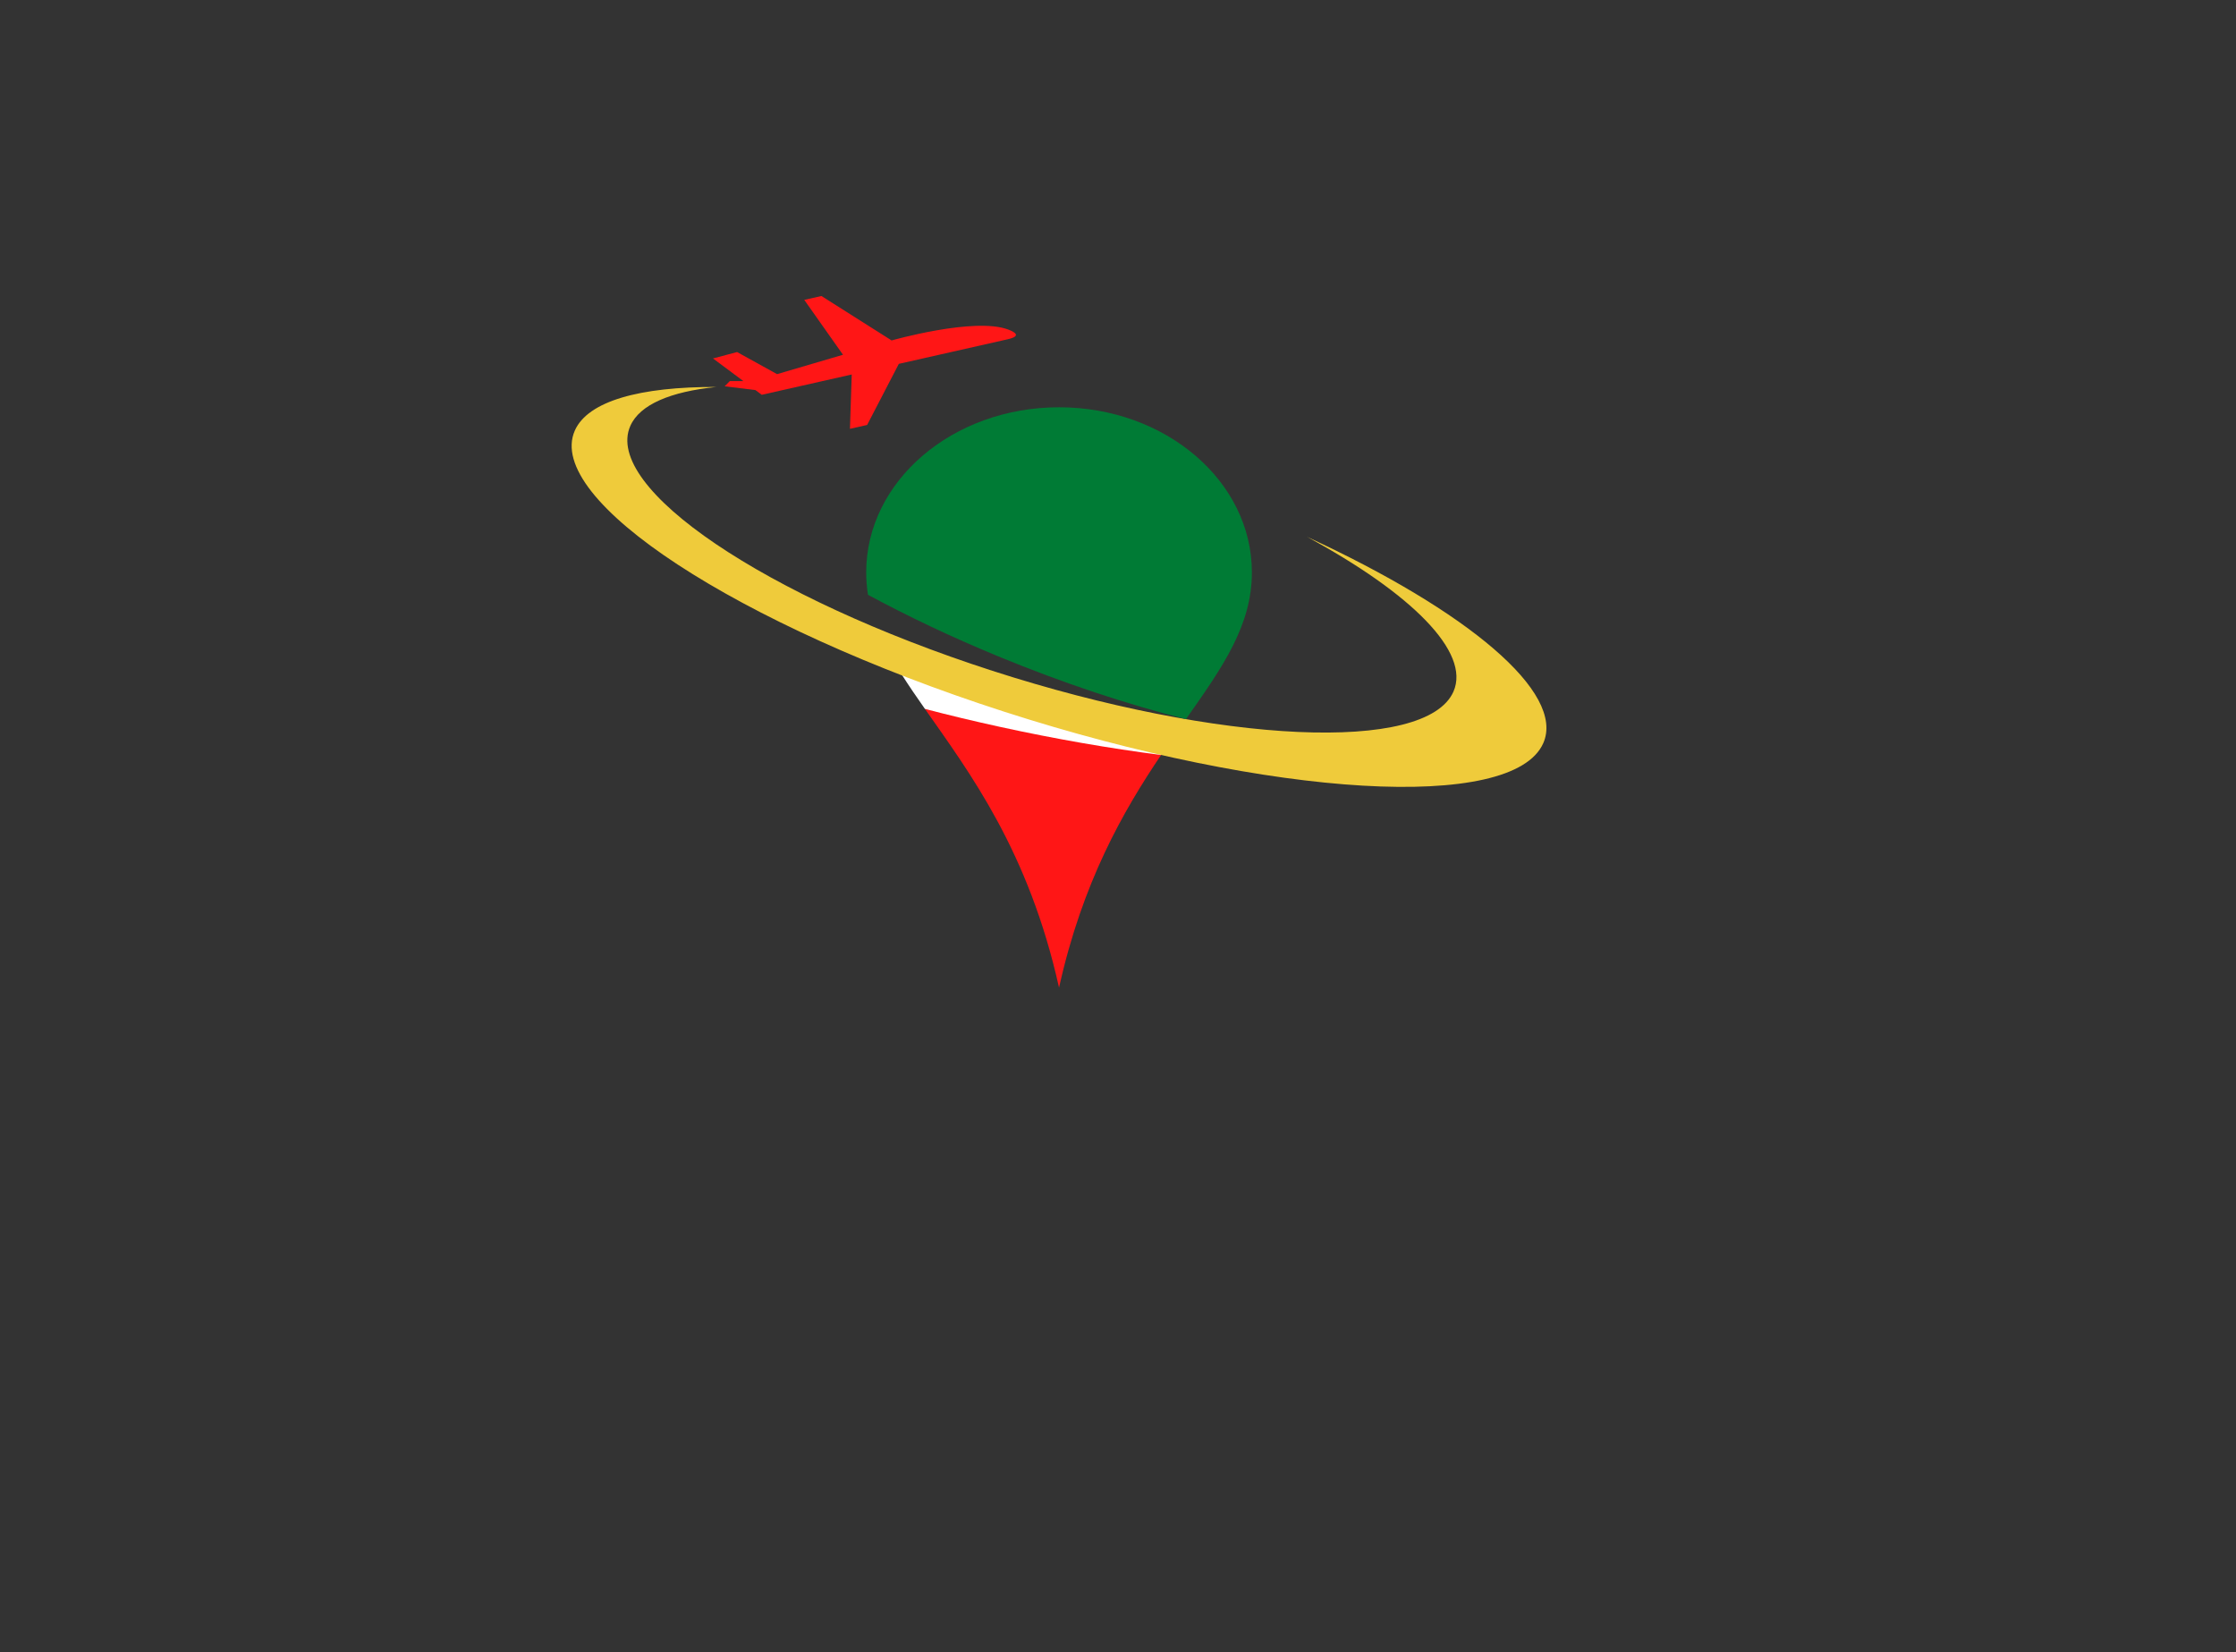 <svg width="157" height="116" viewBox="0 0 157 116" fill="none" xmlns="http://www.w3.org/2000/svg">
<rect x="0" y="0" width="157" height="116" fill="#333333" stroke="none"/>
<path d="M70.606 49.003C67.576 47.751 64.702 46.435 62.031 45.087C62.767 46.614 63.788 48.127 64.944 49.775C66.679 50.874 68.584 51.782 70.376 52.175C74.29 53.032 77.595 53.831 81.524 53.011C81.536 52.992 81.548 52.974 81.562 52.956C78.041 51.871 74.351 50.548 70.606 49.003Z" fill="white"/>
<path d="M70.785 23.136C68.408 22.249 62.605 23.904 62.605 23.904L57.677 20.783L56.471 21.055L59.19 24.909L54.562 26.269L51.754 24.718L50.063 25.167L52.197 26.759H51.241L50.883 27.123L53.042 27.389L53.487 27.72L59.804 26.294L59.679 30.109L60.886 29.837L63.111 25.547L70.754 23.821C71.788 23.589 71.207 23.293 70.785 23.136Z" fill="#FF1616"/>
<path d="M50.305 27.169C47.089 27.495 44.921 28.401 44.258 29.905C42.342 34.252 53.729 41.951 69.689 47.102C85.649 52.254 100.14 52.905 102.054 48.559C103.275 45.788 99.092 41.657 91.767 37.69C103.021 42.885 109.93 48.618 108.36 52.181C106.228 57.02 89.279 56.029 70.502 49.968C51.723 43.908 38.229 35.073 40.359 30.235C41.277 28.154 44.938 27.152 50.305 27.169Z" fill="#EFCB3B"/>
<path d="M70.094 46.086C74.673 47.975 79.162 49.457 83.27 50.495C85.852 46.831 87.901 43.913 87.901 40.187C87.901 33.786 81.838 28.596 74.36 28.596C66.881 28.596 60.82 33.786 60.82 40.187C60.82 40.728 60.864 41.252 60.945 41.762C63.718 43.261 66.795 44.723 70.094 46.086Z" fill="#007B35"/>
<path d="M64.944 49.775C68.088 54.261 72.231 59.761 74.36 69.346C76.007 61.929 78.861 56.959 81.524 53.011C77.915 52.545 74.1 51.886 70.184 51.029C68.392 50.637 66.642 50.217 64.944 49.775Z" fill="#FF1616"/>
</svg>
